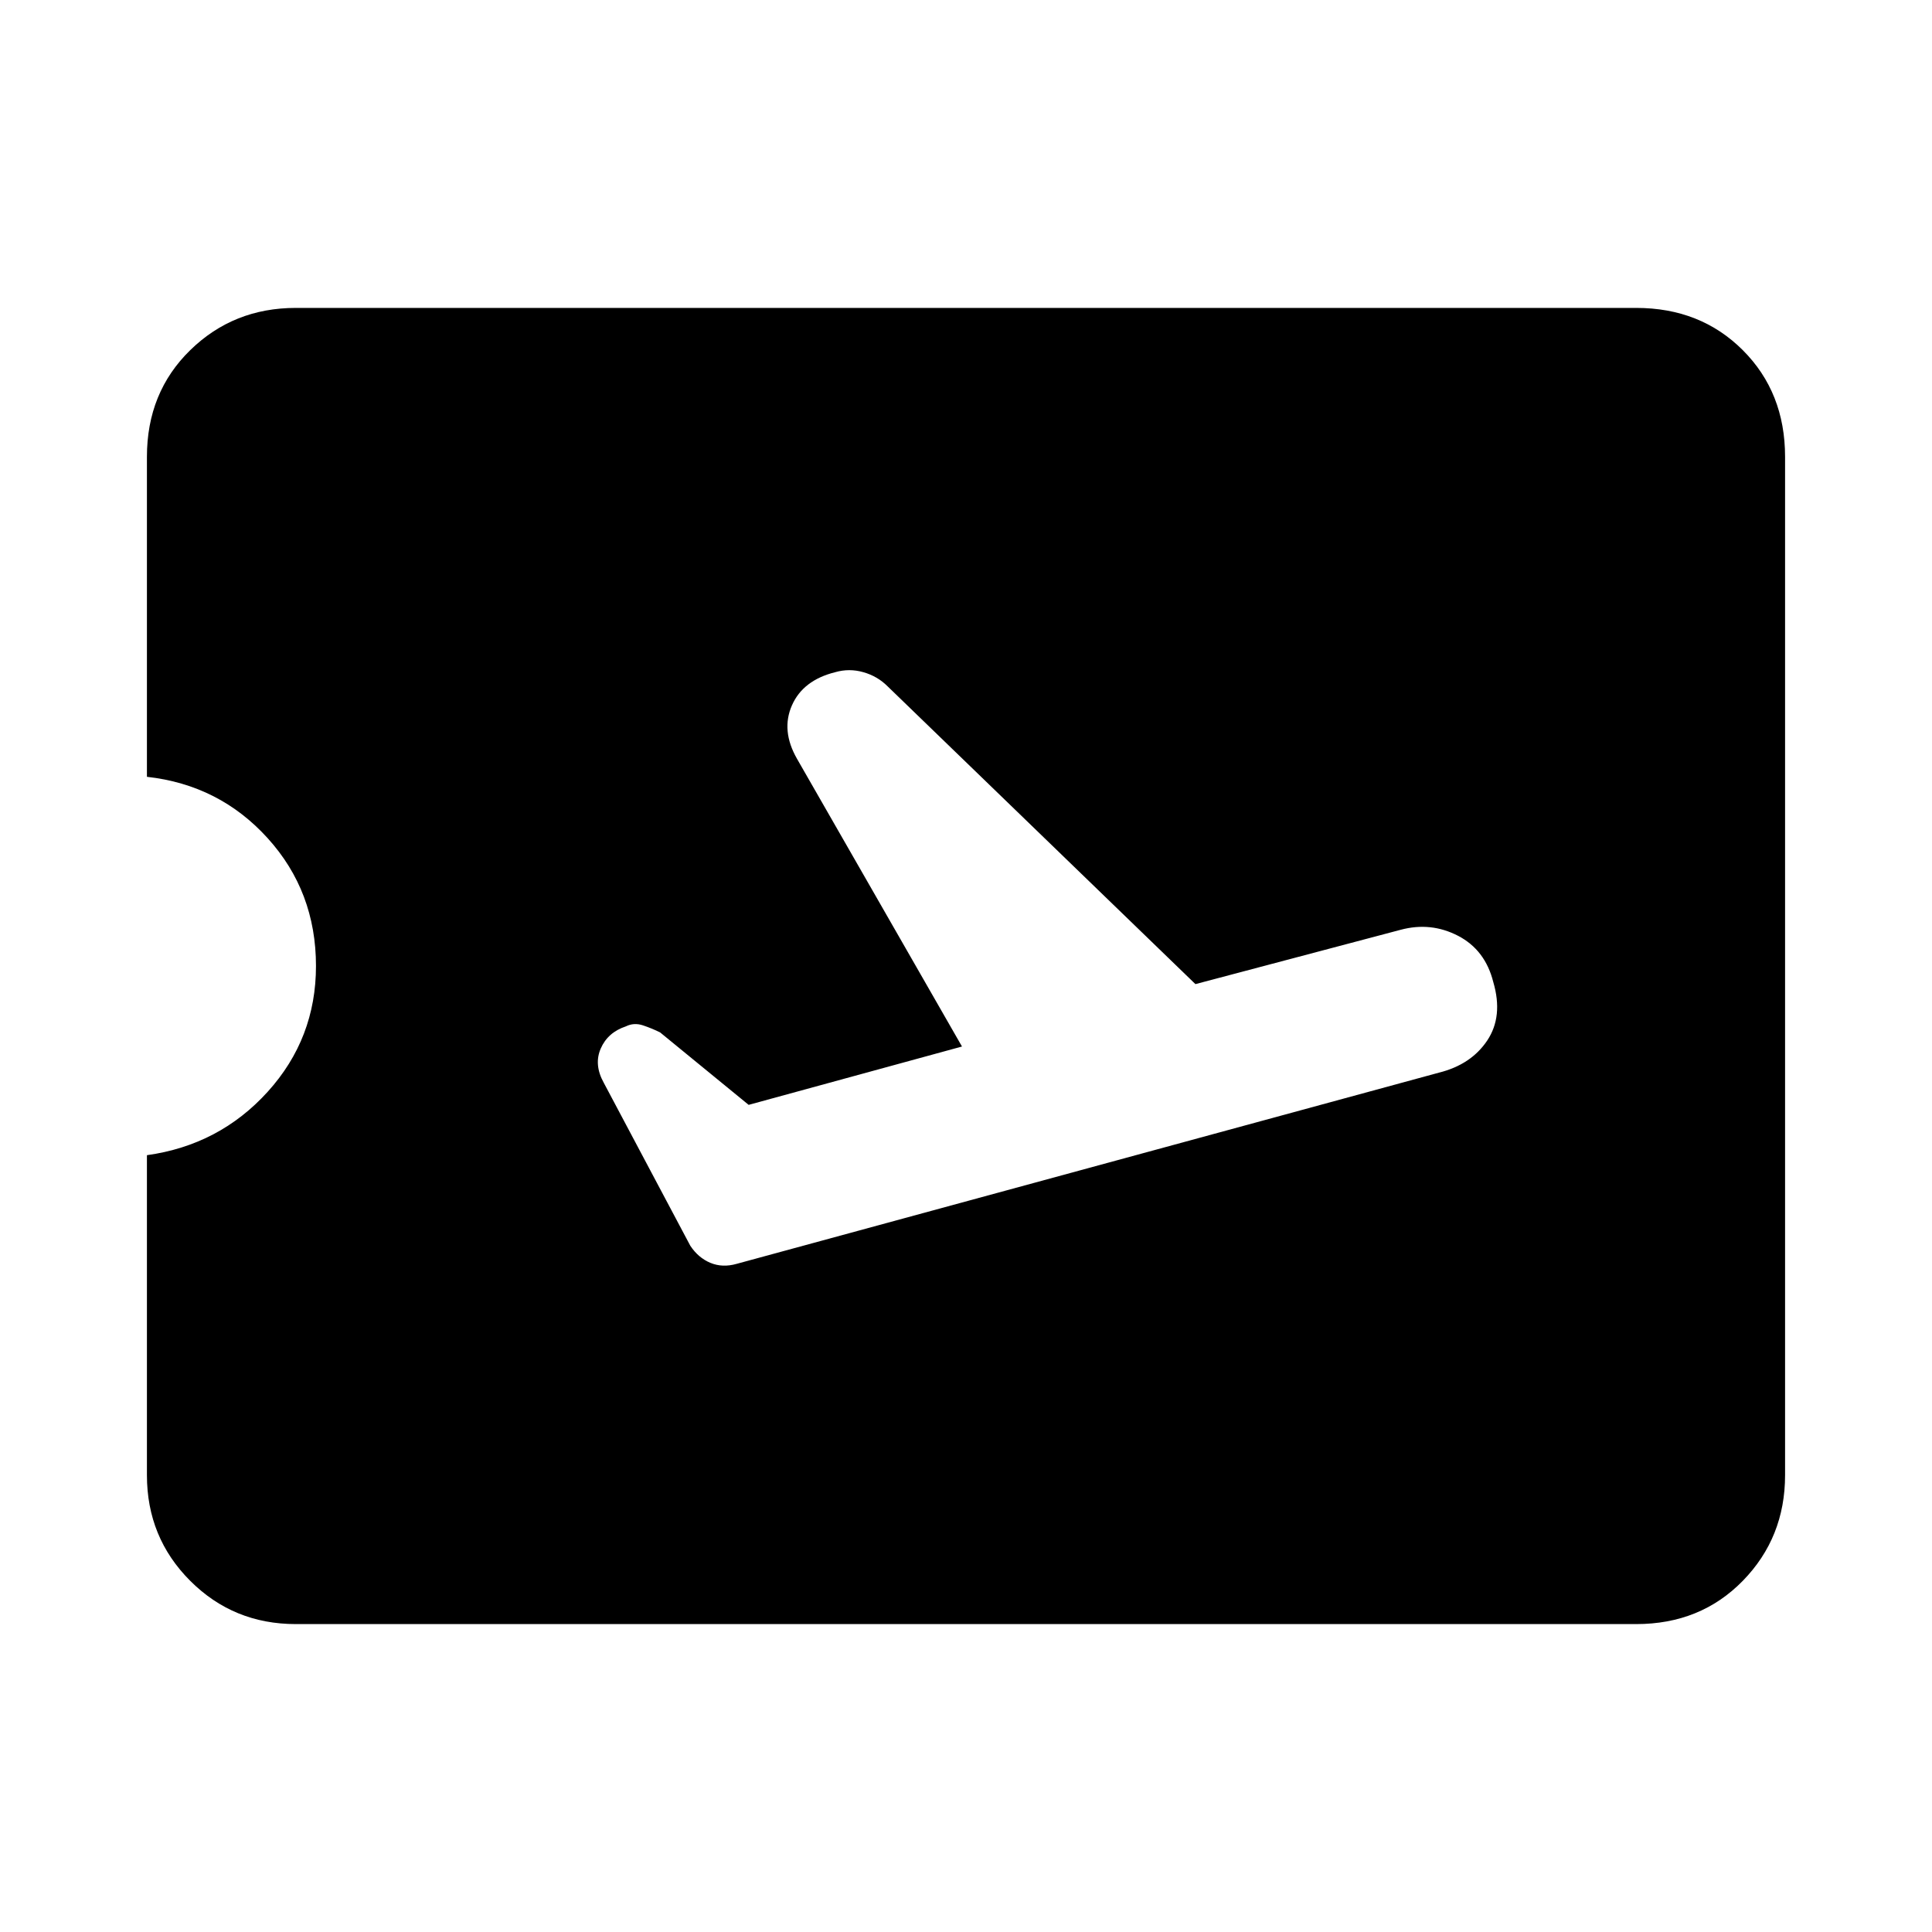 <svg xmlns="http://www.w3.org/2000/svg" height="40" width="40"><path d="m15.25 26.167 14.542-3.959q.666-.166 1-.666.333-.5.125-1.209-.167-.666-.729-.958-.563-.292-1.188-.125l-4.25 1.125-6.375-6.167q-.208-.208-.5-.291-.292-.084-.583 0-.667.166-.896.687-.229.521.104 1.104l3.417 5.959-4.417 1.208-1.833-1.5q-.167-.083-.355-.146-.187-.062-.354.021-.375.125-.52.458-.146.334.062.709l1.792 3.375q.166.25.416.354.25.104.542.021Zm-9.125 7.458q-1.292 0-2.187-.896-.896-.896-.896-2.187v-6.625q1.5-.209 2.5-1.313 1-1.104 1-2.604 0-1.542-1-2.646-1-1.104-2.5-1.271V9.458q0-1.333.896-2.208.895-.875 2.187-.875h27.75q1.333 0 2.208.875.875.875.875 2.208v21.084q0 1.291-.875 2.187-.875.896-2.208.896Z"/></svg>